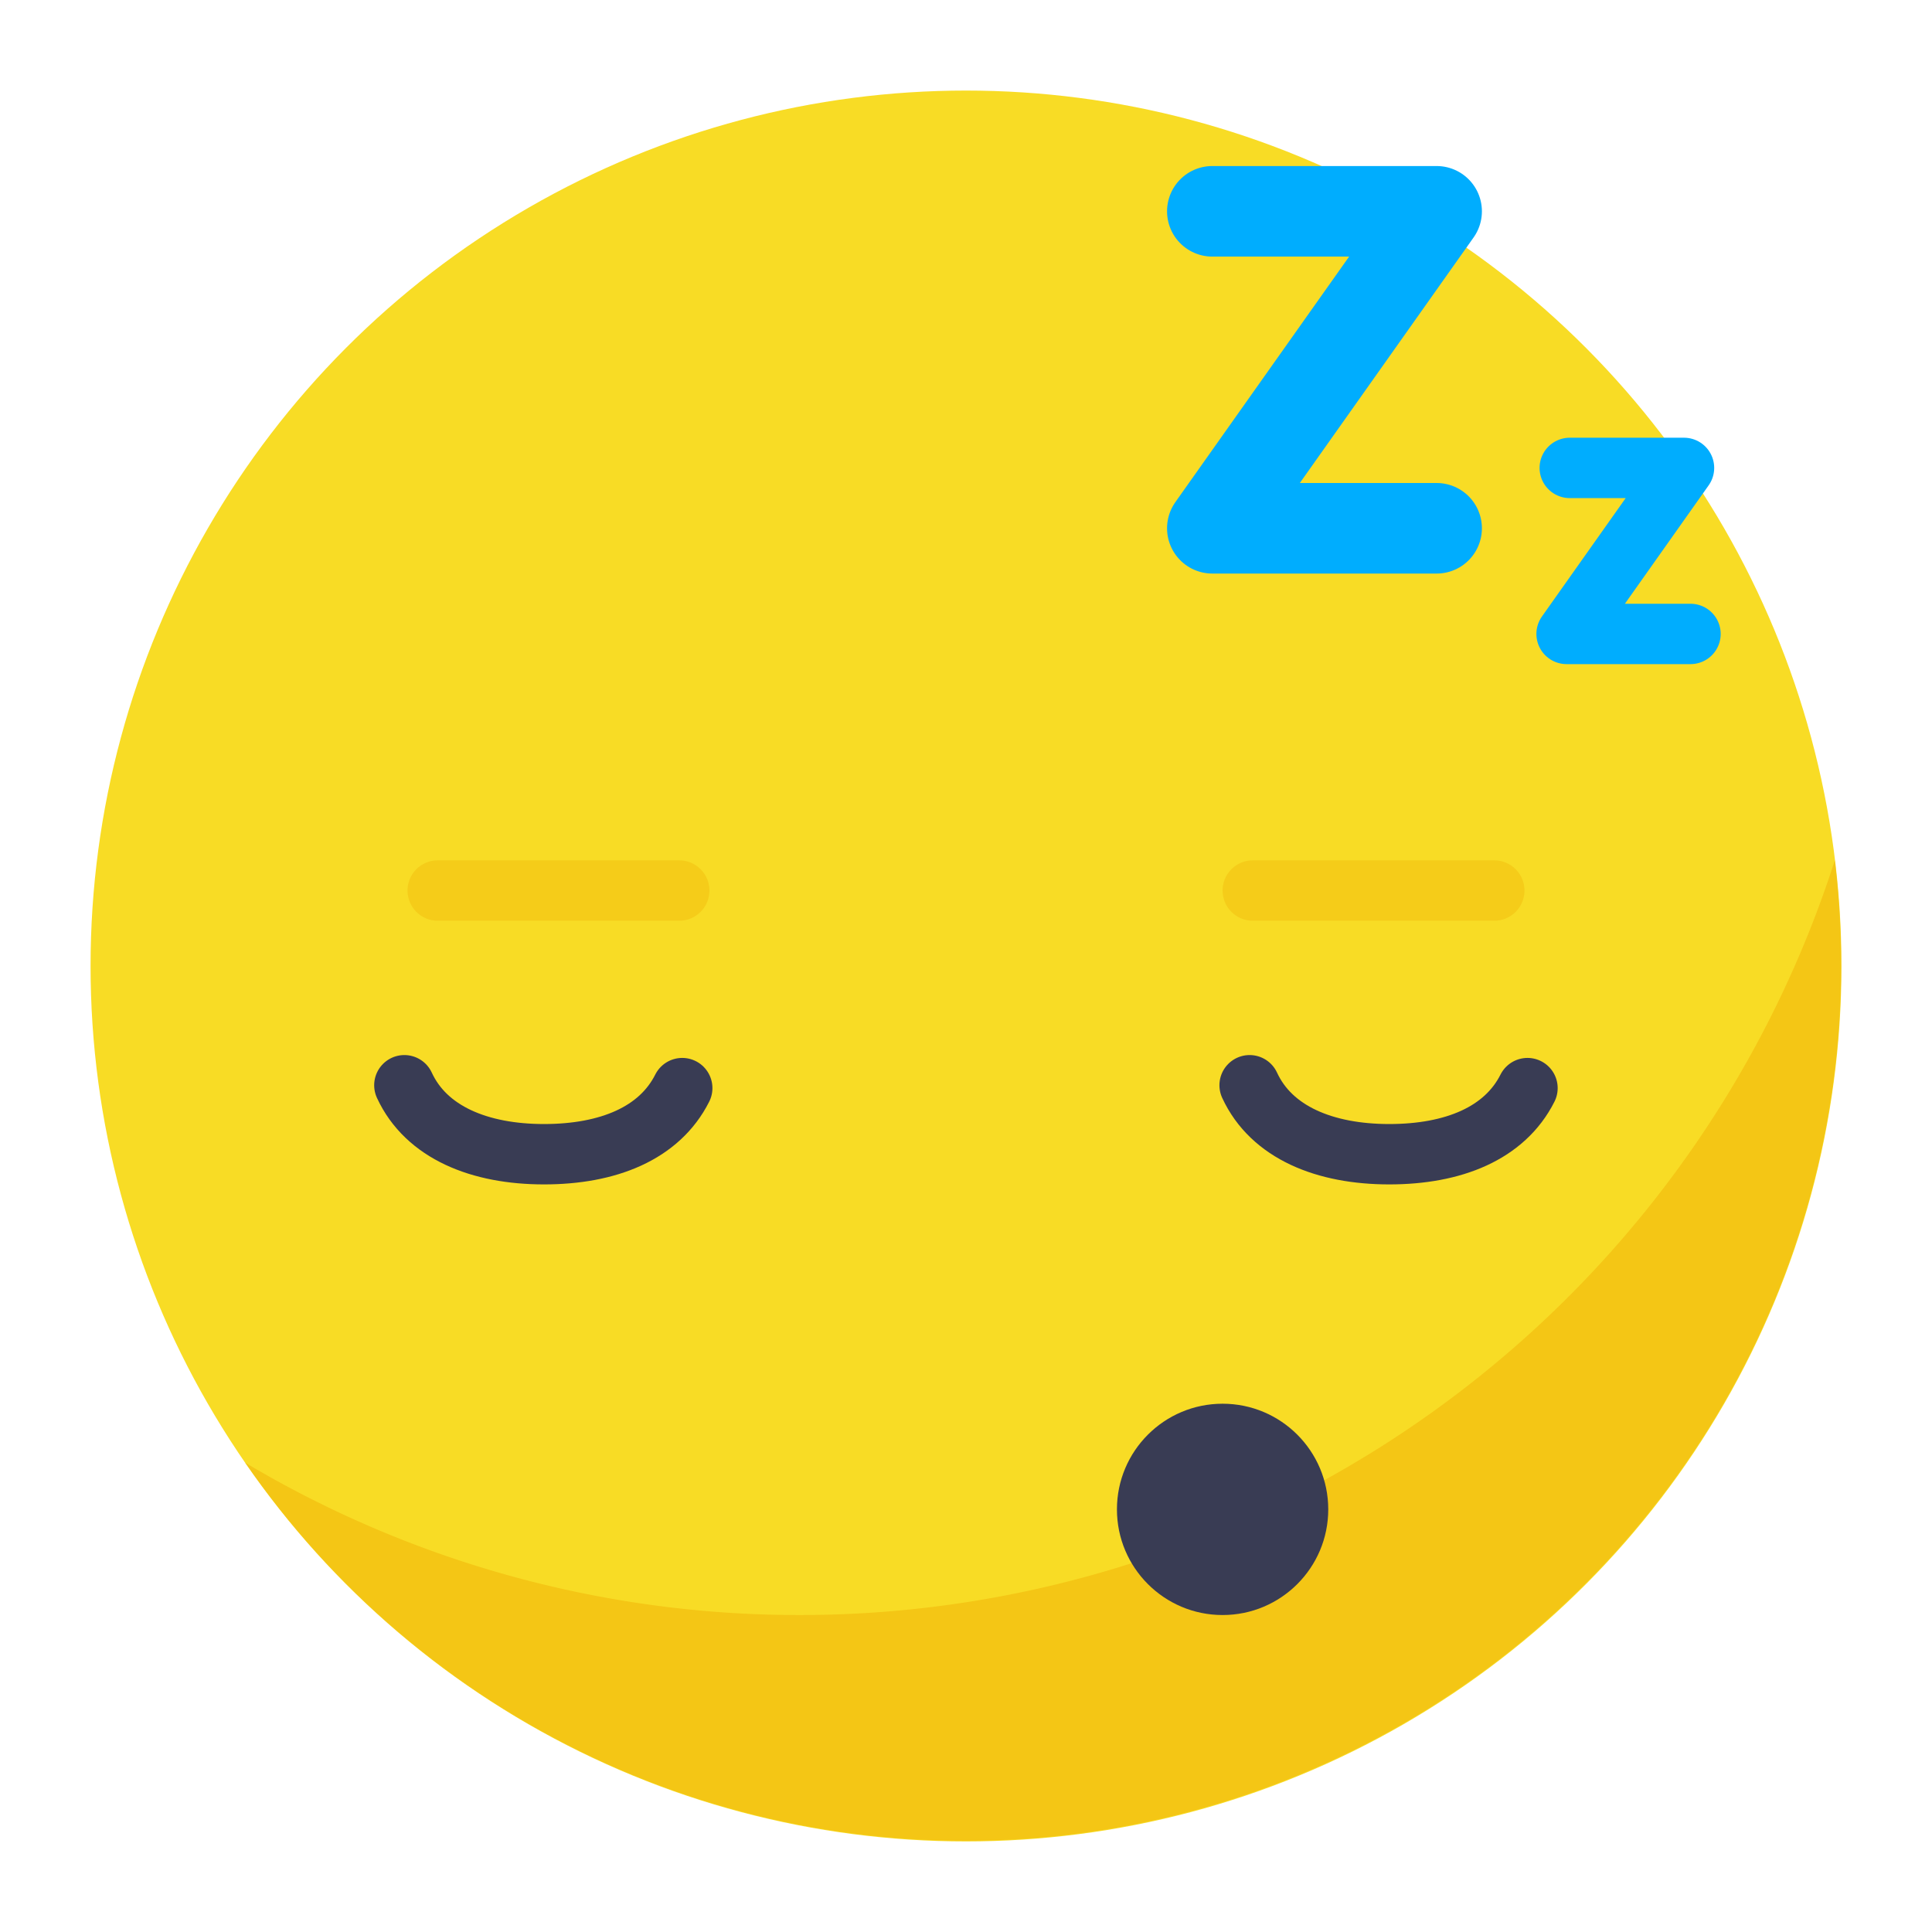 <svg id="Layer_1" viewBox="0 0 128 128" xmlns="http://www.w3.org/2000/svg" data-name="Layer 1"><circle cx="64" cy="64" fill="#f8dc25" r="58"/><path d="m53 107a71.65 71.65 0 0 1 -36.75-10.09 58 58 0 0 0 105.31-39.91 72 72 0 0 1 -68.56 50z" fill="#f2bc0f" opacity=".7"/><g fill="none" stroke-linecap="round"><path d="m26.79 71.9c1.45 3.14 5 4.57 9.25 4.57s7.65-1.38 9.16-4.38" stroke="#393c54" stroke-miterlimit="10" stroke-width="4"/><path d="m82.79 71.9c1.45 3.14 5 4.57 9.25 4.57s7.65-1.38 9.16-4.38" stroke="#393c54" stroke-miterlimit="10" stroke-width="4"/><path d="m83 59h16" opacity=".5" stroke="#f2bc0f" stroke-linejoin="round" stroke-width="4"/><path d="m29 59h16" opacity=".5" stroke="#f2bc0f" stroke-linejoin="round" stroke-width="4"/></g><circle cx="81" cy="100" fill="#393c54" r="7"/><path d="m80.32 14h14.86l-14.86 21h14.86" fill="none" stroke="#00adfe" stroke-linecap="round" stroke-linejoin="round" stroke-width="6"/><path d="m104 31h7.57l-7.78 11h8.21" fill="none" stroke="#00adfe" stroke-linecap="round" stroke-linejoin="round" stroke-width="4"/></svg>